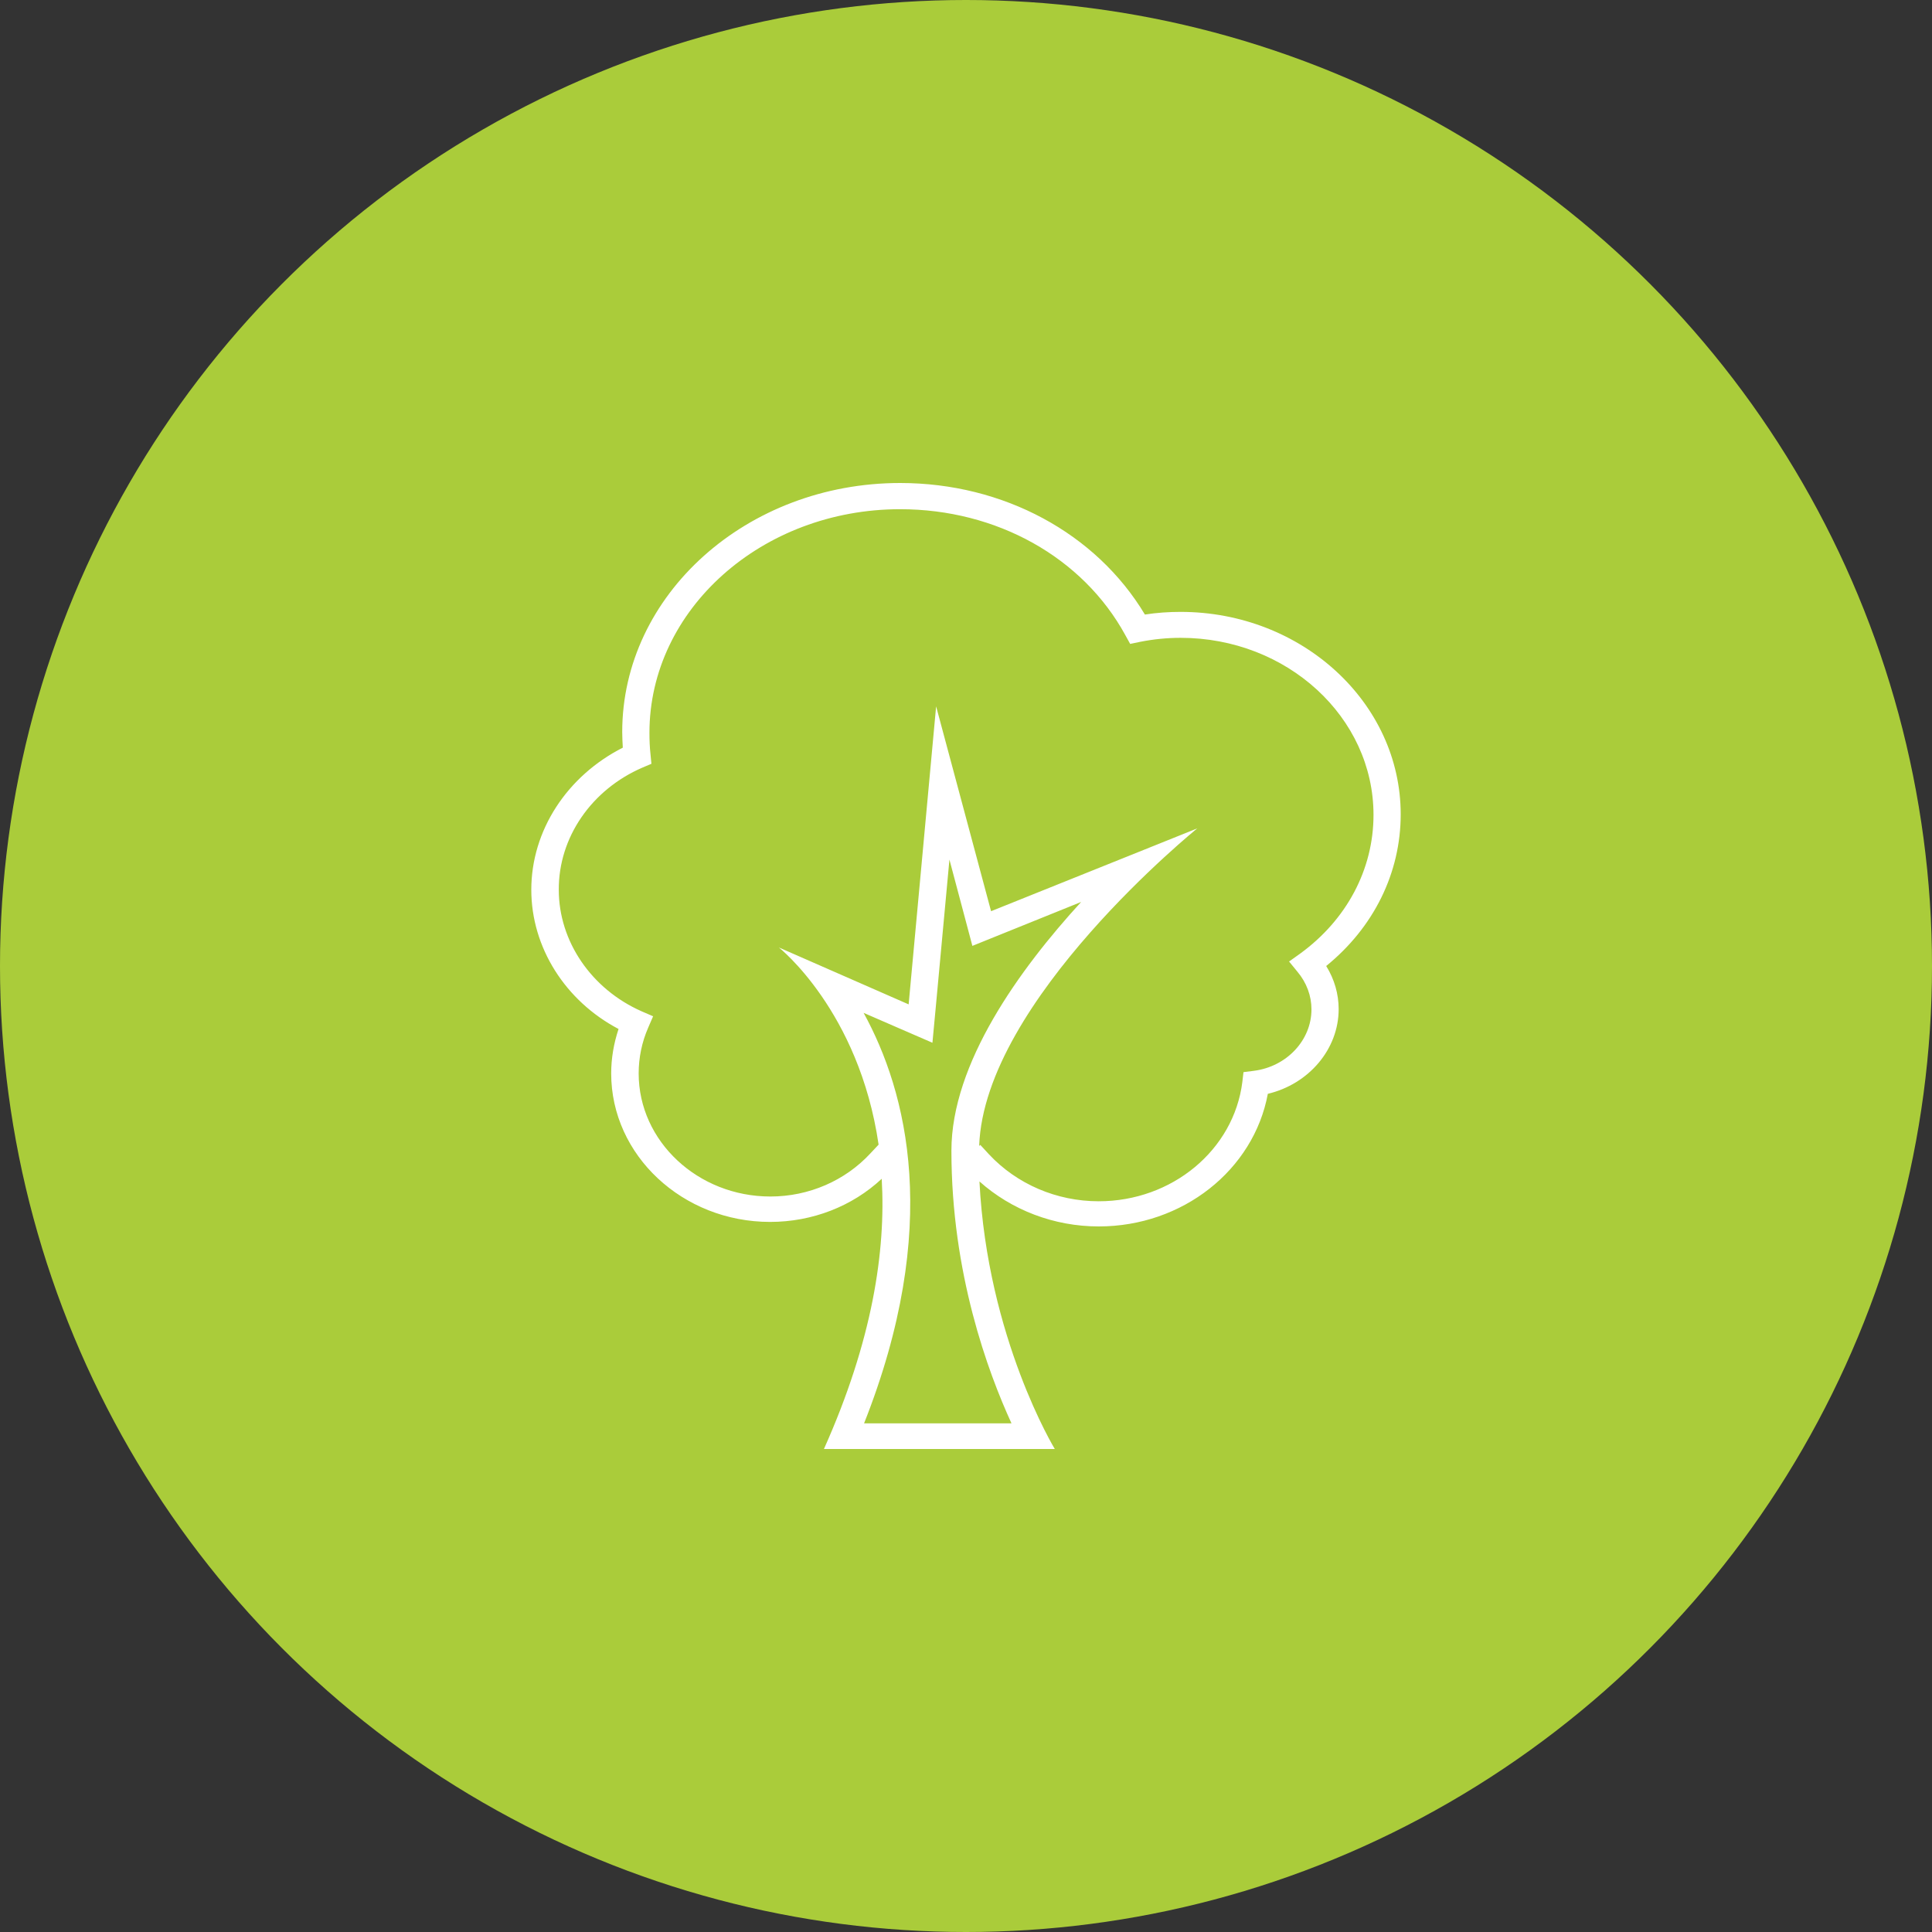 <svg width="80" height="80" viewBox="0 0 80 80" fill="none" xmlns="http://www.w3.org/2000/svg">
<rect x="0" y="0" width="80" height="80" fill="#333333" stroke="none"/>
<circle cx="40" cy="40" r="40" fill="#AACC3A"/>
<path d="M22 36.844C22 39.233 23.408 41.447 25.613 42.608C25.413 43.211 25.308 43.825 25.308 44.449C25.308 47.836 28.264 50.597 31.889 50.597C33.636 50.597 35.29 49.951 36.51 48.811C36.686 51.803 36.123 55.518 34.117 60H43.677C43.677 60 40.886 55.419 40.557 48.921C41.883 50.104 43.642 50.784 45.496 50.784C48.968 50.784 51.912 48.449 52.498 45.293C54.199 44.888 55.431 43.441 55.431 41.786C55.431 41.162 55.255 40.548 54.915 40C56.886 38.4 58 36.142 58 33.721C58 29.096 53.906 25.337 48.886 25.337C48.393 25.337 47.9 25.37 47.408 25.447C45.39 22.082 41.554 20 37.273 20C30.927 20 25.765 24.625 25.765 30.312C25.765 30.52 25.777 30.74 25.789 30.959C23.478 32.132 22 34.389 22 36.844ZM35.771 58.959C39.009 50.794 37.554 45.206 35.76 41.94L37.144 42.542L38.61 43.178L38.751 41.677L39.314 35.594L39.947 37.973L40.264 39.167L41.484 38.674L44.768 37.348C42.211 40.142 39.396 44.033 39.396 47.649C39.396 52.723 40.909 56.811 41.883 58.937H35.771V58.959ZM26.61 31.781L26.974 31.627L26.938 31.255C26.903 30.948 26.892 30.641 26.892 30.345C26.892 25.238 31.548 21.085 37.273 21.085C41.273 21.085 44.839 23.079 46.598 26.301L46.798 26.663L47.22 26.575C47.771 26.466 48.334 26.411 48.886 26.411C53.296 26.411 56.874 29.699 56.874 33.742C56.874 36 55.76 38.093 53.824 39.496L53.378 39.814L53.718 40.23C54.106 40.69 54.305 41.238 54.305 41.797C54.305 43.069 53.285 44.164 51.924 44.34L51.49 44.395L51.443 44.8C51.091 47.616 48.534 49.742 45.496 49.742C43.748 49.742 42.106 49.03 40.956 47.803L40.592 47.408L40.545 47.452C40.757 41.425 49.578 34.301 49.578 34.301L41.038 37.731L38.763 29.249L37.625 41.589L32.252 39.233C32.252 39.233 35.572 41.852 36.381 47.397L36.041 47.759C34.997 48.888 33.496 49.545 31.9 49.545C28.897 49.545 26.446 47.255 26.446 44.449C26.446 43.803 26.575 43.156 26.845 42.542L27.044 42.082L26.563 41.874C24.487 40.953 23.138 38.981 23.138 36.844C23.126 34.674 24.498 32.69 26.61 31.781Z" fill="white"/>
</svg>
